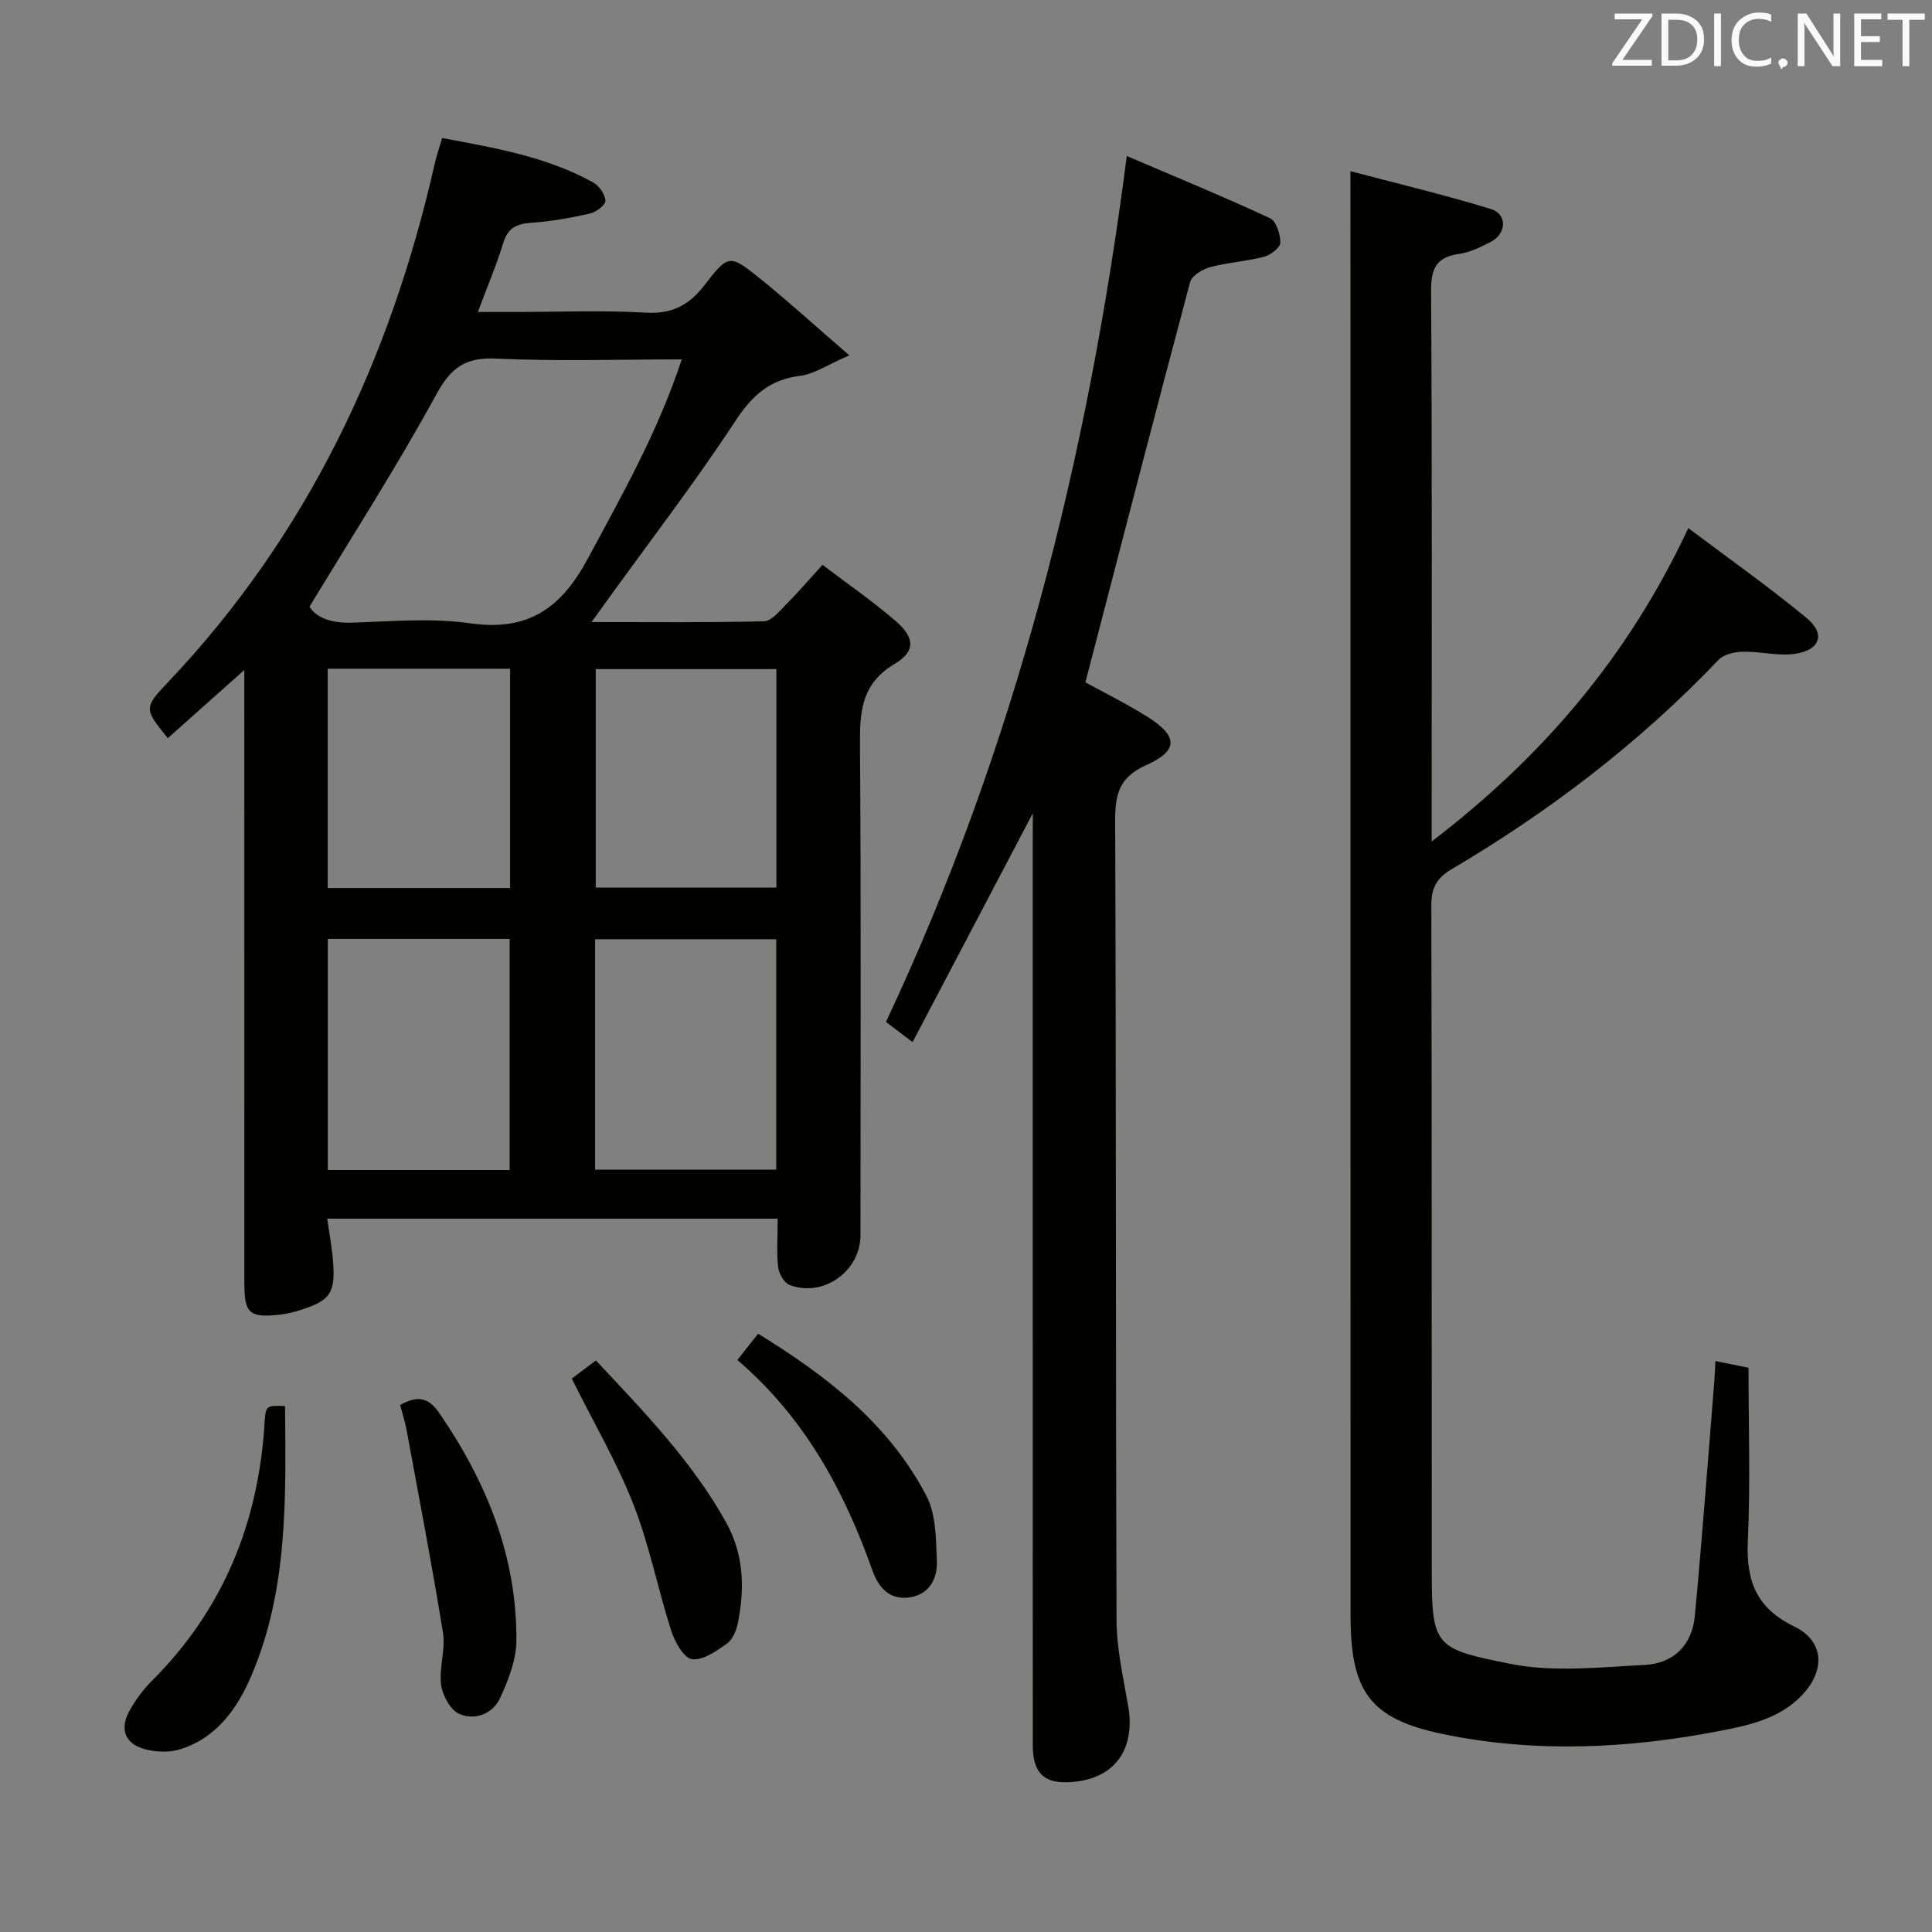 <svg enable-background="new 0 0 400 400" viewBox="0 0 400 400" xmlns="http://www.w3.org/2000/svg"><rect x="0" y="0" width="400" height="400" fill="#808080" stroke="none"/><path d="m161.01 252.31c-31.36 0-62.11 0-93.26 0 .45 3.22 1.01 6.14 1.22 9.08.46 6.33-.66 7.89-6.65 9.8-1.41.45-2.87.82-4.34.99-6.33.71-7.39-.22-7.39-6.53-.01-40.15-.01-80.3-.01-120.45 0-1.79 0-3.58 0-6.48-5.83 5.19-10.83 9.65-15.84 14.11-4.91-6.1-5.04-6.22.15-11.7 28.81-30.42 45.97-66.8 55.13-107.3.36-1.59.91-3.14 1.52-5.25 10.8 2.02 21.55 3.82 31.27 9.19 1.24.68 2.45 2.45 2.54 3.79.05.84-1.9 2.35-3.16 2.64-4.02.91-8.12 1.65-12.23 1.93-3.02.21-4.82 1.06-5.76 4.15-1.4 4.56-3.27 8.97-5.26 14.31h7.76c9 0 18.02-.38 26.98.14 5.47.32 9-1.56 12.21-5.73 4.89-6.36 5.21-6.36 11.35-1.42 5.91 4.75 11.52 9.88 18.6 15.99-4.43 1.91-7.22 3.86-10.2 4.24-6.34.8-9.95 4.1-13.42 9.39-8.2 12.5-17.33 24.39-26.09 36.52-1.03 1.42-2.05 2.84-3.66 5.07 12.53 0 24.12.13 35.7-.16 1.56-.04 3.2-2.08 4.55-3.44 2.44-2.45 4.69-5.09 7.57-8.25 5.22 3.97 10.4 7.54 15.13 11.62 3.95 3.4 4.22 6.25-.18 8.88-7.14 4.26-7.24 10.27-7.19 17.31.24 33.65.11 67.31.1 100.96 0 7.5-7.71 13.01-14.72 10.31-1.12-.43-2.19-2.38-2.34-3.72-.32-3.14-.08-6.32-.08-9.99zm-19.86-177.9c-13.42 0-25.92.42-38.37-.17-6.41-.3-9.4 1.82-12.48 7.47-8.08 14.83-17.25 29.06-26.22 43.91 1.67 2.54 4.85 3.41 8.83 3.29 8.16-.26 16.46-1 24.46.14 12.03 1.72 18.85-3.17 24.36-13.44 7.06-13.15 14.42-26.07 19.42-41.2zm-35.63 167.83c0-16.21 0-32.07 0-47.85-12.81 0-25.21 0-37.65 0v47.85zm17.69-.08h37.5c0-16.17 0-31.92 0-47.7-12.66 0-25.01 0-37.5 0zm-17.6-58.3c0-15.41 0-30.31 0-45.41-12.73 0-25.14 0-37.76 0v45.41zm55.13-.1c0-15.28 0-30.16 0-45.23-12.6 0-24.95 0-37.4 0v45.23z" fill="#010100"/><path d="m279.59 35.44c9.09 2.41 19.18 4.81 29.07 7.83 3.46 1.06 3.27 5.13-.04 6.82-2.05 1.05-4.24 2.16-6.48 2.47-4.75.65-5.88 3.01-5.85 7.68.22 35.83.12 71.66.12 107.49v6.49c23.07-17.63 40.69-38.32 53.14-64.88 8.35 6.29 16.68 12.16 24.51 18.63 3.95 3.26 2.76 6.68-2.45 7.4-3.51.49-7.2-.52-10.8-.44-1.7.04-3.91.54-5 1.68-16.33 17.12-34.92 31.34-55.24 43.33-3.14 1.85-4.24 3.9-4.23 7.51.12 46.16.05 92.32.09 138.48.02 15.02.91 15.48 16.26 18.55 8.93 1.79 18.52.7 27.78.23 6.11-.31 9.87-4.17 10.43-10.17 1.53-16.21 2.72-32.45 4.04-48.68.09-1.15.12-2.3.21-4.07 2.3.47 4.31.87 6.86 1.39 0 11.92.41 23.89-.14 35.82-.38 8.22 1.7 13.91 9.58 17.73 6.22 3.01 6.49 9.02 1.76 14.1-4.6 4.94-10.81 6.31-16.99 7.51-19.1 3.71-38.37 4.64-57.47.68-15.16-3.14-19.12-8.84-19.13-24.46-.02-87.66-.01-175.31-.01-262.97-.02-11.74-.02-23.49-.02-36.15z" fill="#010100"/><path d="m213.83 168.38c-8.63 16.43-16.64 31.68-24.89 47.38-2.22-1.69-3.78-2.87-5.51-4.18 26.66-56.68 41.77-116.42 49.86-179.28 10.11 4.33 19.98 8.39 29.65 12.88 1.29.6 2.15 3.32 2.14 5.06-.01 1.01-1.99 2.56-3.34 2.91-3.67.96-7.53 1.18-11.19 2.16-1.59.43-3.79 1.76-4.15 3.1-7.31 27.38-14.39 54.83-21.68 82.86 3.65 2.01 8.39 4.35 12.85 7.14 6.34 3.97 6.46 7-.27 10.01-5.62 2.5-6.44 6.07-6.42 11.58.22 55.14.09 110.29.29 165.43.02 5.91 1.38 11.84 2.4 17.72 1.65 9.48-3.24 15.66-12.8 15.85-4.76.1-6.94-2.19-6.94-7.53-.02-31.82-.01-63.64-.01-95.46 0-30.32 0-60.64 0-90.97.01-1.82.01-3.63.01-6.66z" fill="#010100"/><path d="m118.38 285.42c1.36-1.02 3.06-2.3 4.99-3.75 9.99 10.63 19.93 20.9 26.97 33.54 3.67 6.6 3.86 13.61 2.44 20.75-.31 1.55-1.06 3.45-2.24 4.3-2.19 1.56-4.98 3.55-7.26 3.26-1.69-.22-3.56-3.56-4.3-5.85-2.78-8.67-4.51-17.72-7.82-26.16-3.43-8.76-8.25-16.98-12.78-26.09z" fill="#010100"/><path d="m82.85 290.88c3.4-1.87 5.71-1.78 8.07 1.64 9.81 14.27 16.13 29.73 15.99 47.23-.03 3.94-1.65 8.06-3.33 11.74-1.52 3.33-5.19 4.77-8.44 3.38-1.85-.8-3.52-3.82-3.81-6.03-.47-3.53.95-7.33.38-10.82-2.26-14-4.95-27.94-7.52-41.89-.33-1.76-.88-3.47-1.34-5.25z" fill="#010100"/><path d="m59.01 291.11c.18 19.22.62 38.08-6.98 55.85-2.92 6.83-7.21 12.88-14.8 15.23-2.21.68-4.96.57-7.23-.04-4.19-1.12-5.31-4.24-3.11-8.1 1.22-2.15 2.73-4.22 4.47-5.96 14.85-14.78 22.17-32.81 23.42-53.53.23-3.59.37-3.58 4.23-3.45z" fill="#010100"/><path d="m152.66 281.57c1.59-2.01 2.8-3.54 4.3-5.44 14.27 8.78 27.07 18.68 34.83 33.55 2.01 3.85 1.99 8.94 2.18 13.49.16 3.71-1.64 7.03-5.78 7.57-4.07.53-6.32-2.08-7.61-5.71-5.85-16.5-14.01-31.56-27.92-43.46z" fill="#010100"/><g fill="#fafafb"><path d="m342.2 3.2-6.3 9.2h6.1v1.2h-8.2v-.5l6.2-9.1h-5.7v-1.2h7.8v.4z"/><path d="m344 13.7v-10.9h3.1c1.6 0 3 .5 4.1 1.4 1.1 1 1.6 2.2 1.6 3.9s-.5 3-1.6 4-2.5 1.5-4.2 1.5h-3zm1.4-9.6v8.4h1.6c1.4 0 2.5-.4 3.2-1.1.8-.8 1.2-1.8 1.2-3.2s-.4-2.4-1.2-3.1-1.8-1-3.1-1z"/><path d="m356.3 2.8v10.9h-1.4v-10.9z"/><path d="m366.6 13.2c-.8.4-1.8.6-3 .6-1.6 0-2.8-.5-3.7-1.5s-1.4-2.3-1.4-3.9c0-1.7.5-3.2 1.6-4.2s2.4-1.6 4-1.6c1 0 1.9.1 2.6.4v1.5c-.8-.4-1.6-.6-2.6-.6-1.2 0-2.2.4-3 1.2s-1.1 1.9-1.1 3.3c0 1.3.4 2.3 1.1 3.1s1.6 1.1 2.8 1.1c1.1 0 2-.2 2.8-.7v1.3z"/><path d="m368.2 13c0-.3.1-.5.3-.6.2-.2.4-.3.6-.3.3 0 .5.1.7.3s.3.4.3.6-.1.5-.3.6c-.2.2-.4.3-.7.3-.3 1-.5-.1-.6-.3-.2-.2-.3-.4-.3-.6z"/><path d="m381.1 13.7h-1.7l-5.5-8.4c-.2-.2-.3-.5-.4-.7 0 .2.1.8.1 1.5v7.6h-1.4v-10.9h1.8l5.3 8.3c.3.4.4.6.4.8 0-.3-.1-.8-.1-1.6v-7.5h1.4v10.9z"/><path d="m389.7 13.7h-5.8v-10.9h5.6v1.2h-4.2v3.5h3.9v1.2h-3.9v3.7h4.4z"/><path d="m398.4 4.1h-3.1v9.6h-1.4v-9.6h-3.1v-1.3h7.7v1.3z"/></g></svg>